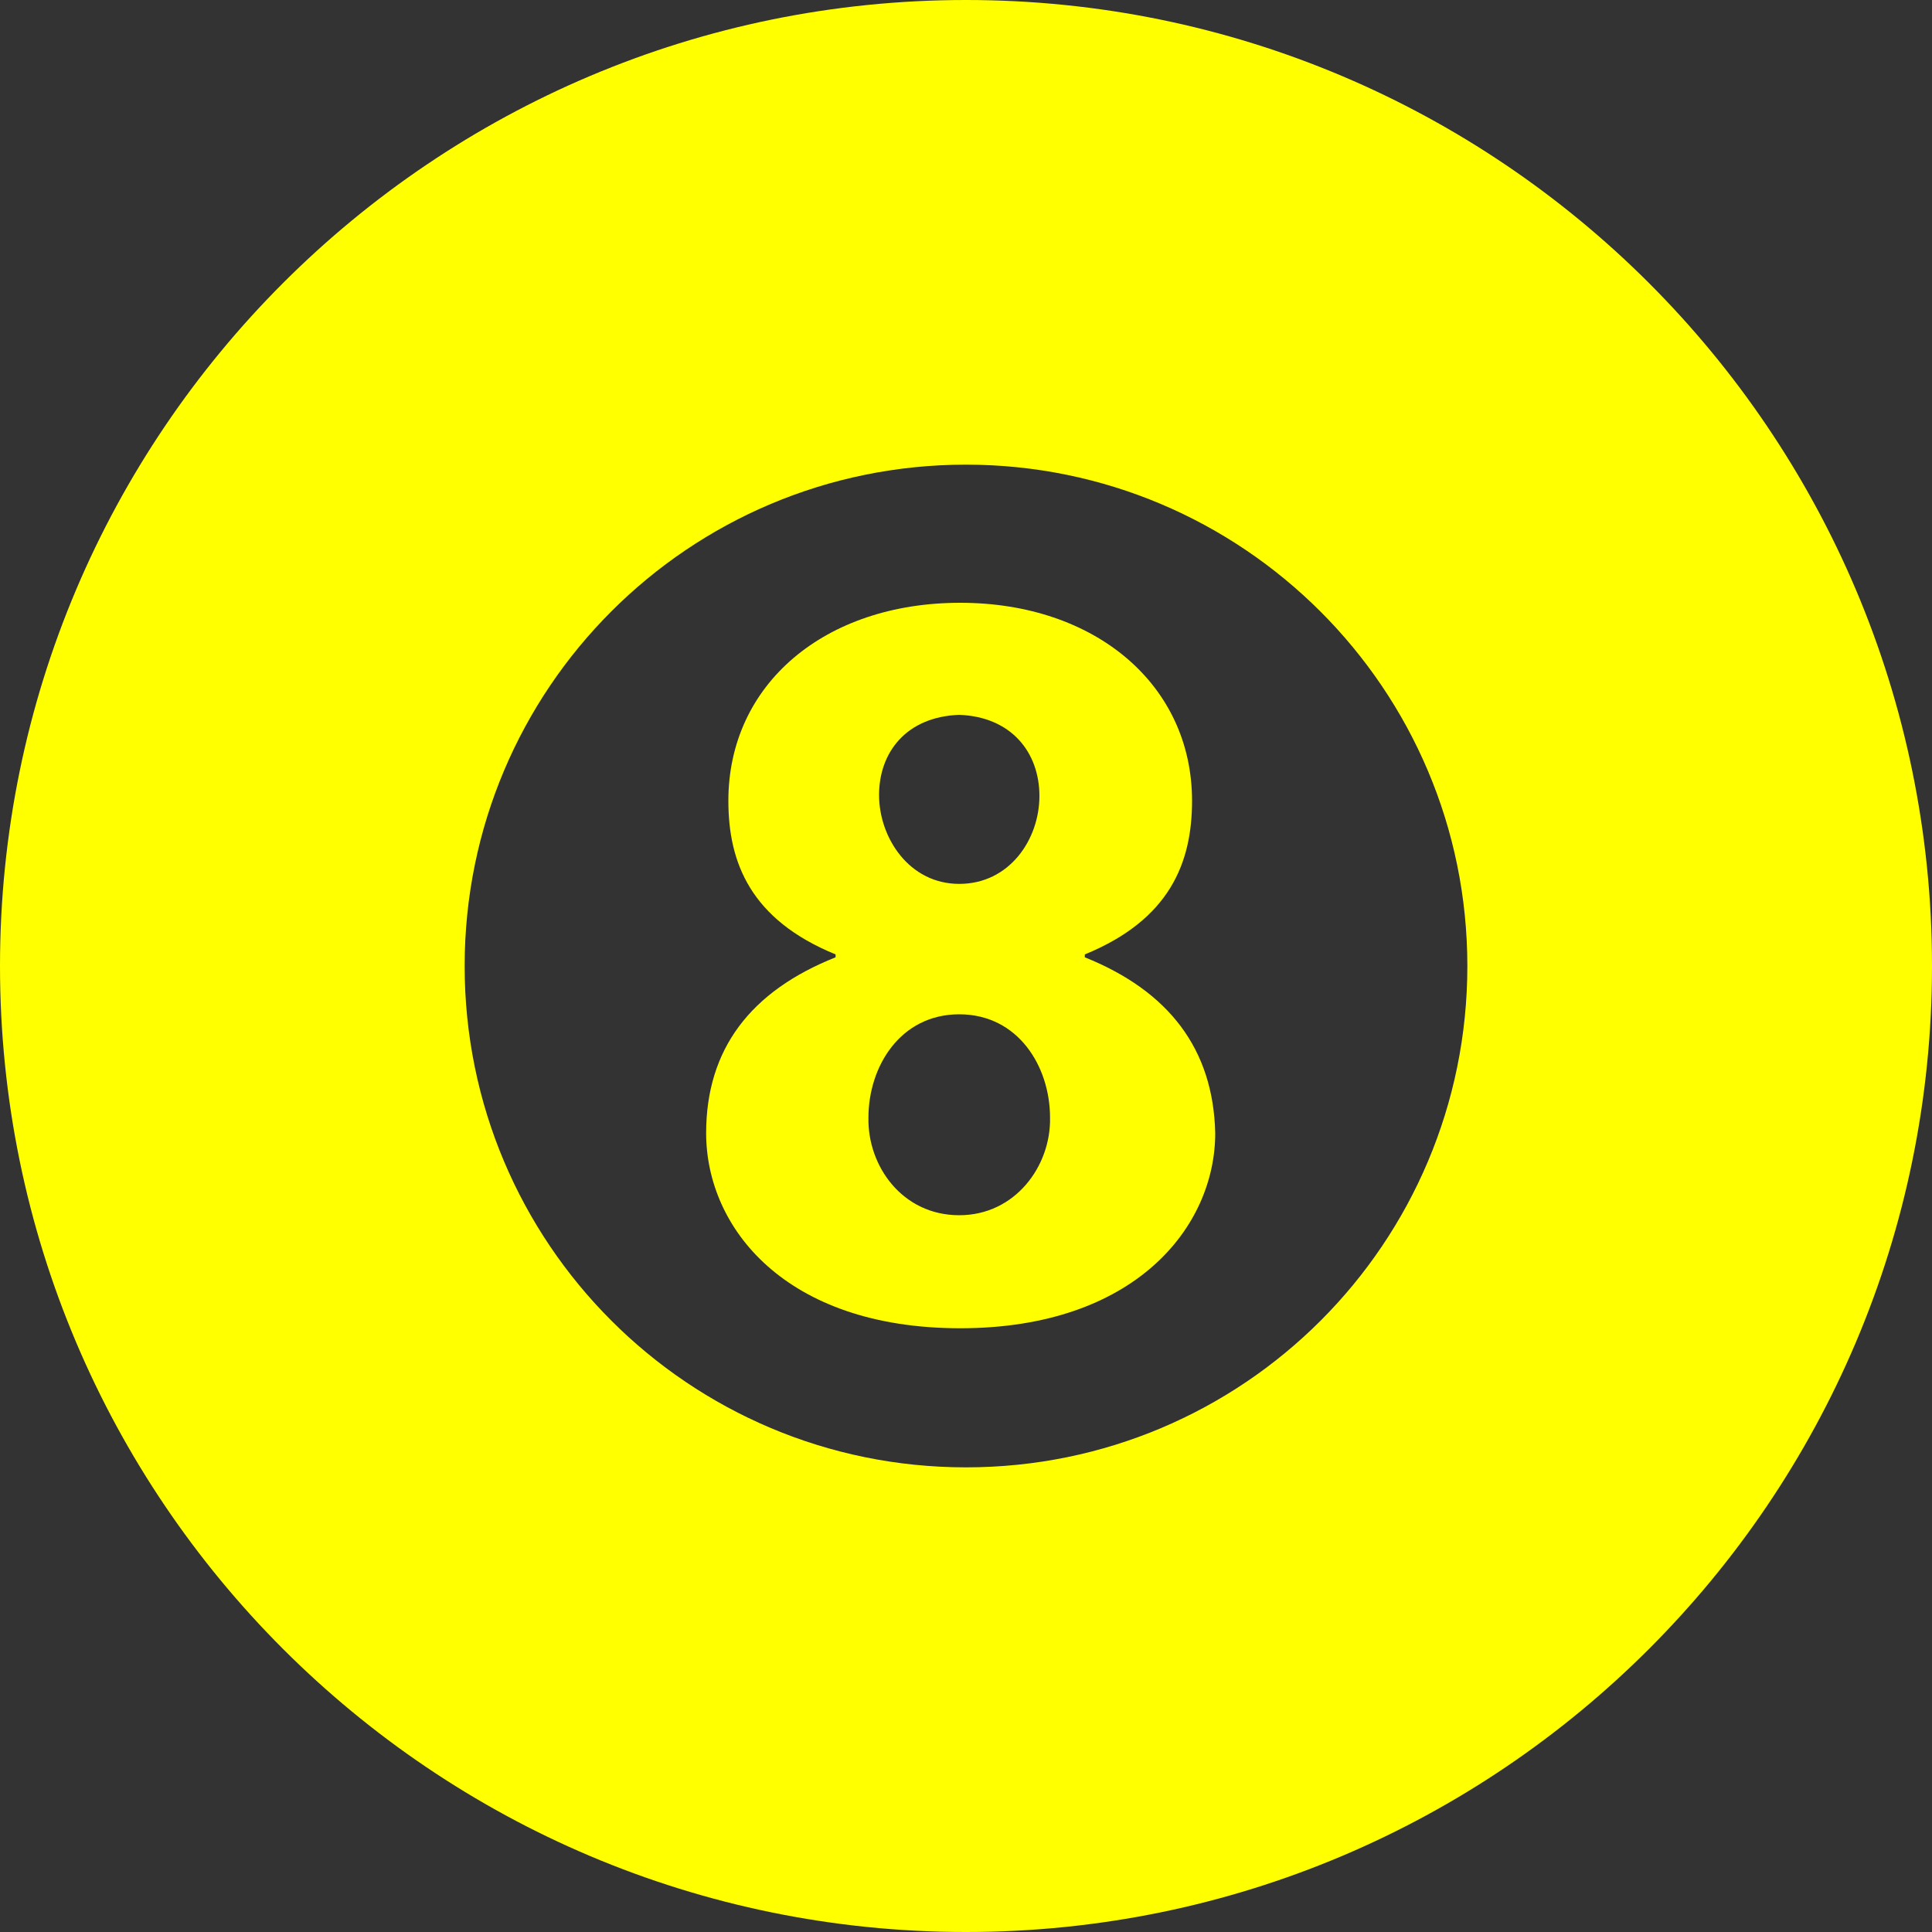 <?xml version="1.0" encoding="utf-8"?>
<!-- Generator: Adobe Illustrator 21.0.0, SVG Export Plug-In . SVG Version: 6.00 Build 0)  -->
<svg version="1.1" id="Layer_1" xmlns="http://www.w3.org/2000/svg" xmlns:xlink="http://www.w3.org/1999/xlink" x="0px" y="0px"
	 viewBox="0 0 200 200" style="enable-background:new 0 0 200 200;" xml:space="preserve">
<rect x="0" y="0" width="200" height="200" fill="#333333" stroke="none"/>
<style type="text/css">
	.st0{fill:#FFFF00;}
</style>
<title>pool-table-black</title>
<path class="st0" d="M100,0C44.8,0,0,44.8,0,100s44.8,100,100,100s100-44.8,100-100S155.2,0,100,0z M100,151.9
	c-28.7,0-51.9-23.2-51.9-51.9c0-28.7,23.2-51.9,51.9-51.9c28.6,0,51.9,23.2,51.9,51.9C151.9,128.7,128.7,151.9,100,151.9
	C100,151.9,100,151.9,100,151.9z"/>
<path class="st0" d="M112.3,99.1v-0.3c8.8-3.6,11.1-9.5,11.1-15.9c0-12-10-20.5-24-20.5s-24,8.4-24,20.5c0,6.4,2.3,12.3,11.1,15.9
	v0.3c-8.8,3.5-13.4,9.5-13.4,18.2c0,9.8,8.2,20.2,26.3,20.2s26.4-10.5,26.4-20.2C125.6,108.6,121,102.6,112.3,99.1z M99.3,74
	c5.4,0.2,8.3,3.9,8.3,8.4s-3.1,9.1-8.3,9.1S91,86.7,91,82.3S93.8,74.2,99.3,74z M99.3,125.8c-5.9,0-9.5-5.1-9.4-10.1
	c0-5.3,3.3-10.7,9.4-10.7s9.4,5.4,9.4,10.7C108.8,120.7,105.1,125.8,99.3,125.8L99.3,125.8z"/>
</svg>
